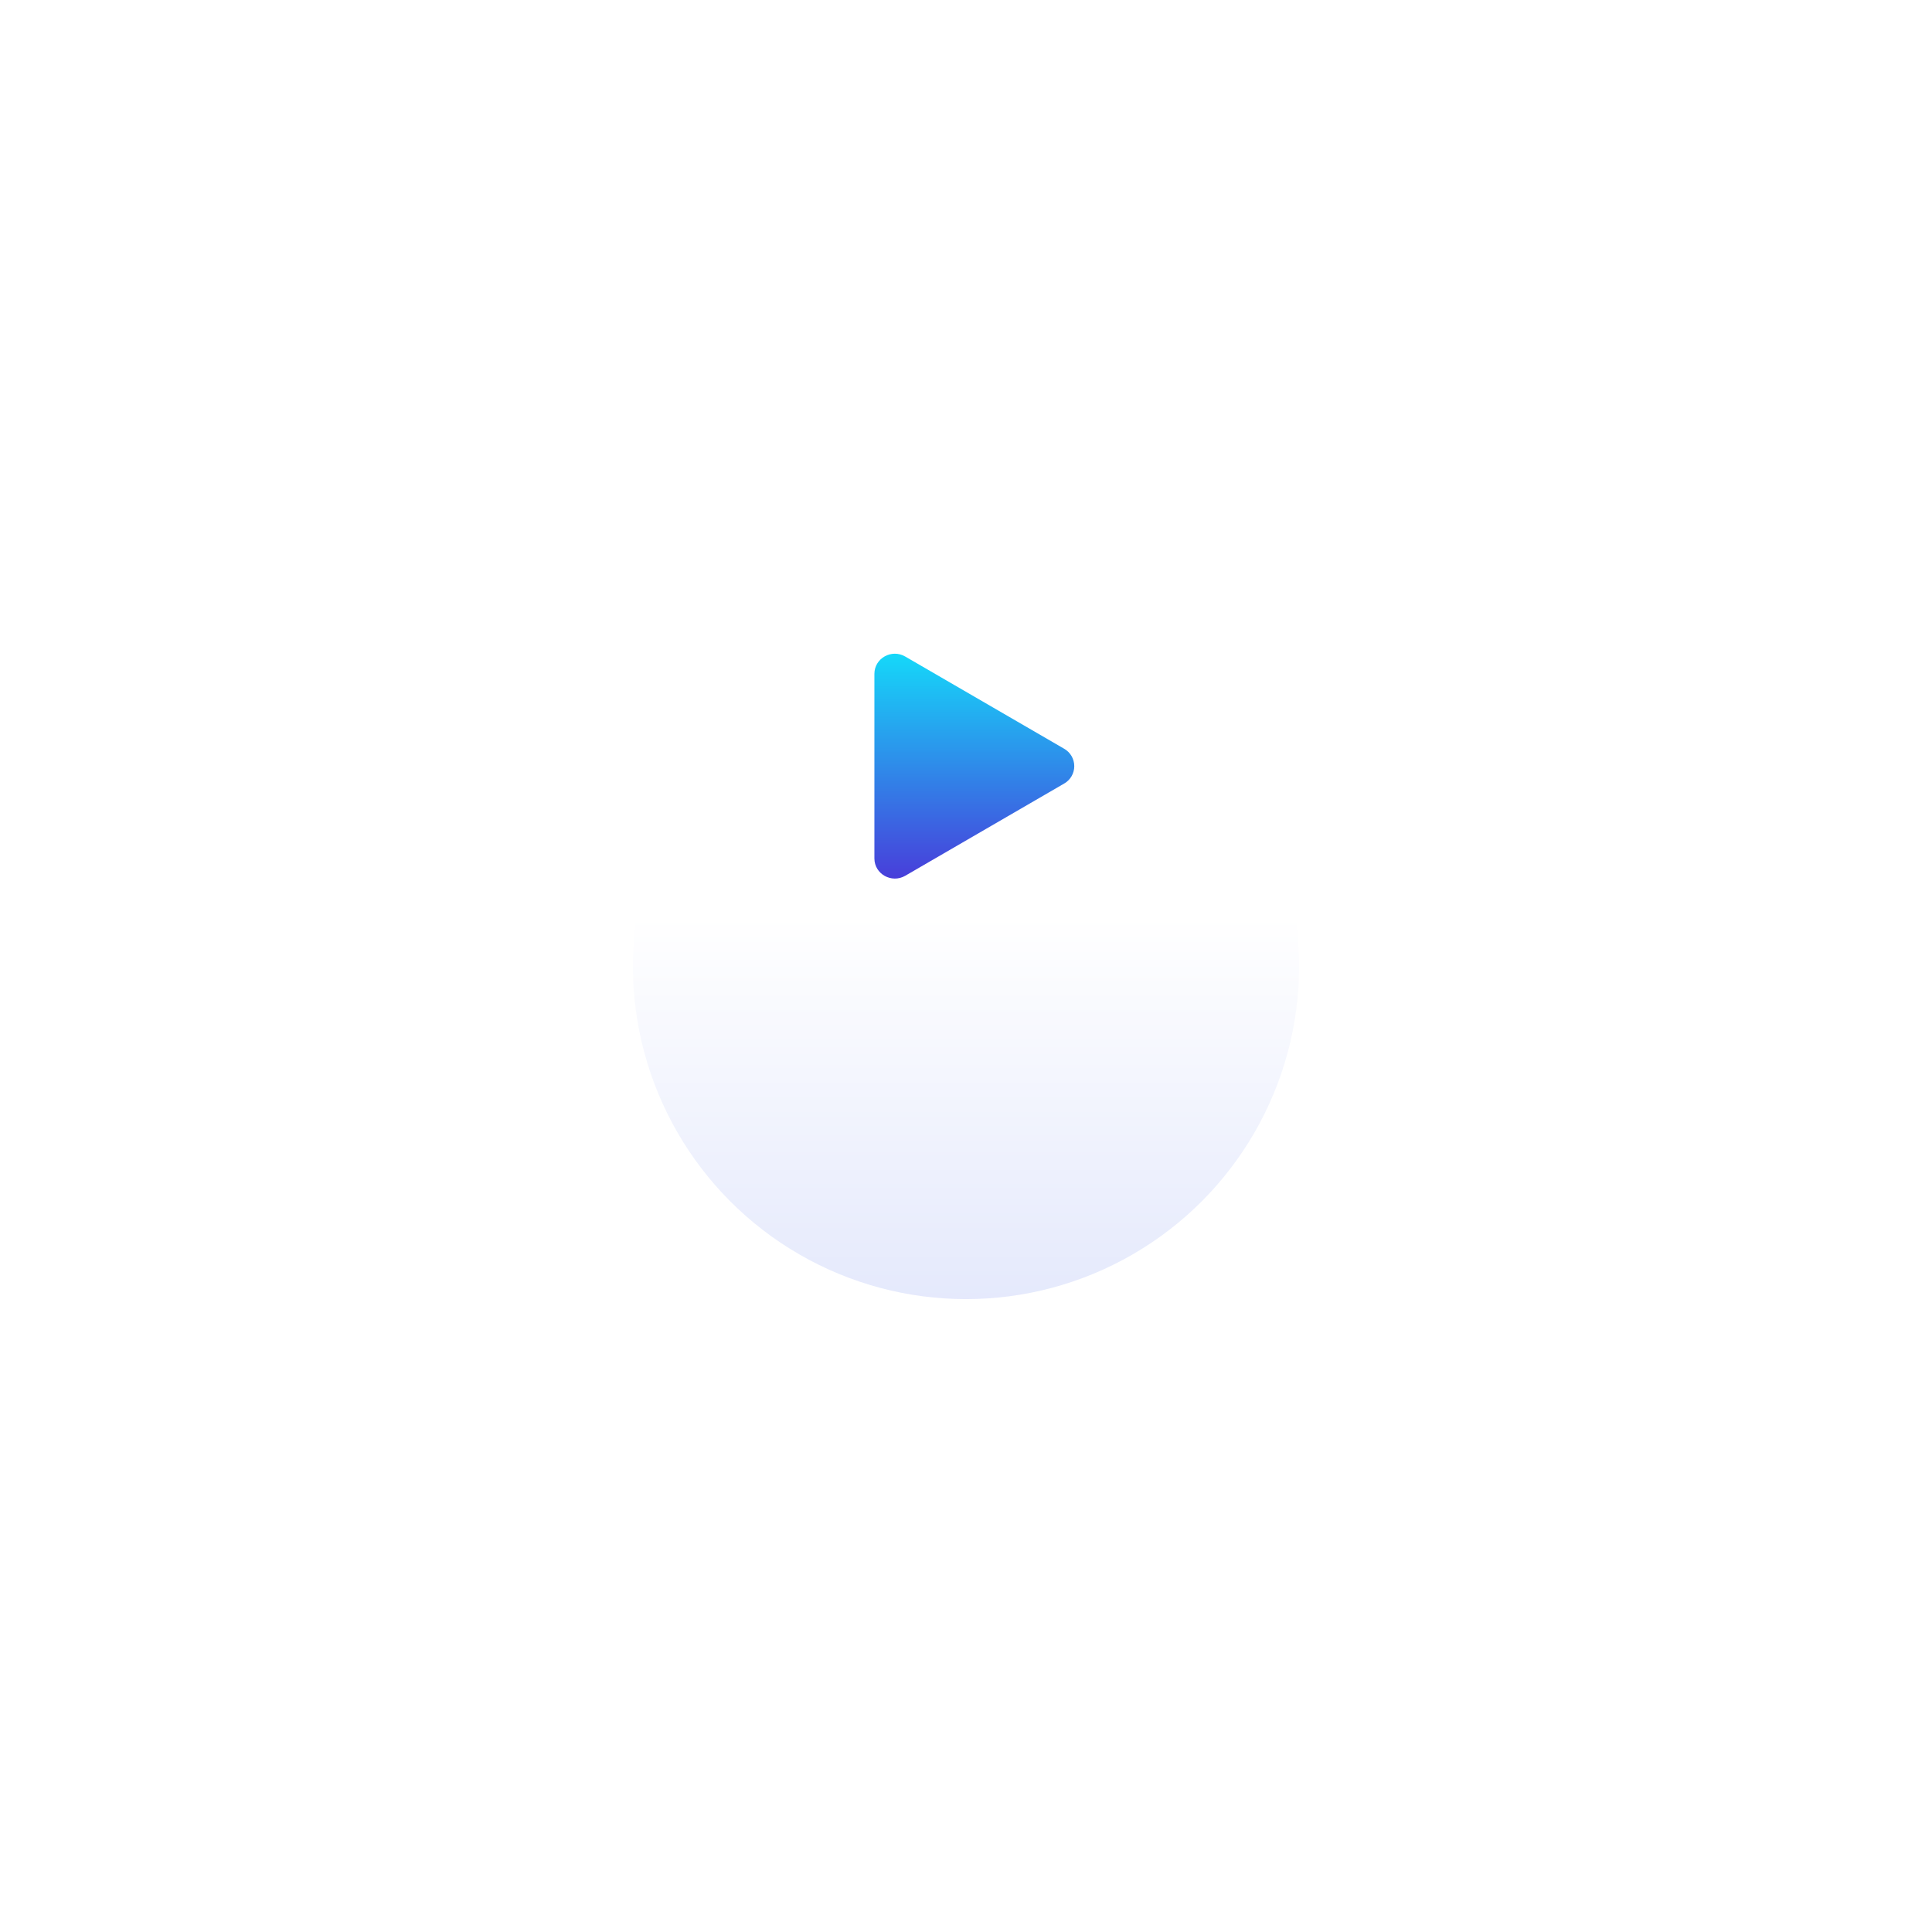 <svg width="232" height="232" viewBox="0 0 232 232" fill="none" xmlns="http://www.w3.org/2000/svg">
<g filter="url(#filter0_d_18_164)">
<circle cx="116" cy="92" r="40" fill="url(#paint0_linear_18_164)"/>
</g>
<path d="M127.788 94.091L108.699 105.167C107.079 106.106 105 104.969 105 103.076V80.924C105 79.034 107.076 77.894 108.699 78.836L127.788 89.912C128.157 90.122 128.463 90.427 128.676 90.793C128.889 91.16 129.001 91.577 129.001 92.002C129.001 92.426 128.889 92.843 128.676 93.21C128.463 93.577 128.157 93.881 127.788 94.091Z" fill="url(#paint1_linear_18_164)"/>
<defs>
<filter id="filter0_d_18_164" x="0" y="0" width="232" height="232" filterUnits="userSpaceOnUse" color-interpolation-filters="sRGB">
<feFlood flood-opacity="0" result="BackgroundImageFix"/>
<feColorMatrix in="SourceAlpha" type="matrix" values="0 0 0 0 0 0 0 0 0 0 0 0 0 0 0 0 0 0 127 0" result="hardAlpha"/>
<feOffset dy="24"/>
<feGaussianBlur stdDeviation="38"/>
<feComposite in2="hardAlpha" operator="out"/>
<feColorMatrix type="matrix" values="0 0 0 0 0.91 0 0 0 0 0.306 0 0 0 0 0.812 0 0 0 0.48 0"/>
<feBlend mode="normal" in2="BackgroundImageFix" result="effect1_dropShadow_18_164"/>
<feBlend mode="normal" in="SourceGraphic" in2="effect1_dropShadow_18_164" result="shape"/>
</filter>
<linearGradient id="paint0_linear_18_164" x1="116" y1="86" x2="116" y2="187" gradientUnits="userSpaceOnUse">
<stop stop-color="white"/>
<stop offset="1" stop-color="#C5CFF8"/>
</linearGradient>
<linearGradient id="paint1_linear_18_164" x1="117.001" y1="78.499" x2="117.001" y2="105.503" gradientUnits="userSpaceOnUse">
<stop stop-color="#15D8F9"/>
<stop offset="1" stop-color="#483EDA"/>
</linearGradient>
</defs>
</svg>
